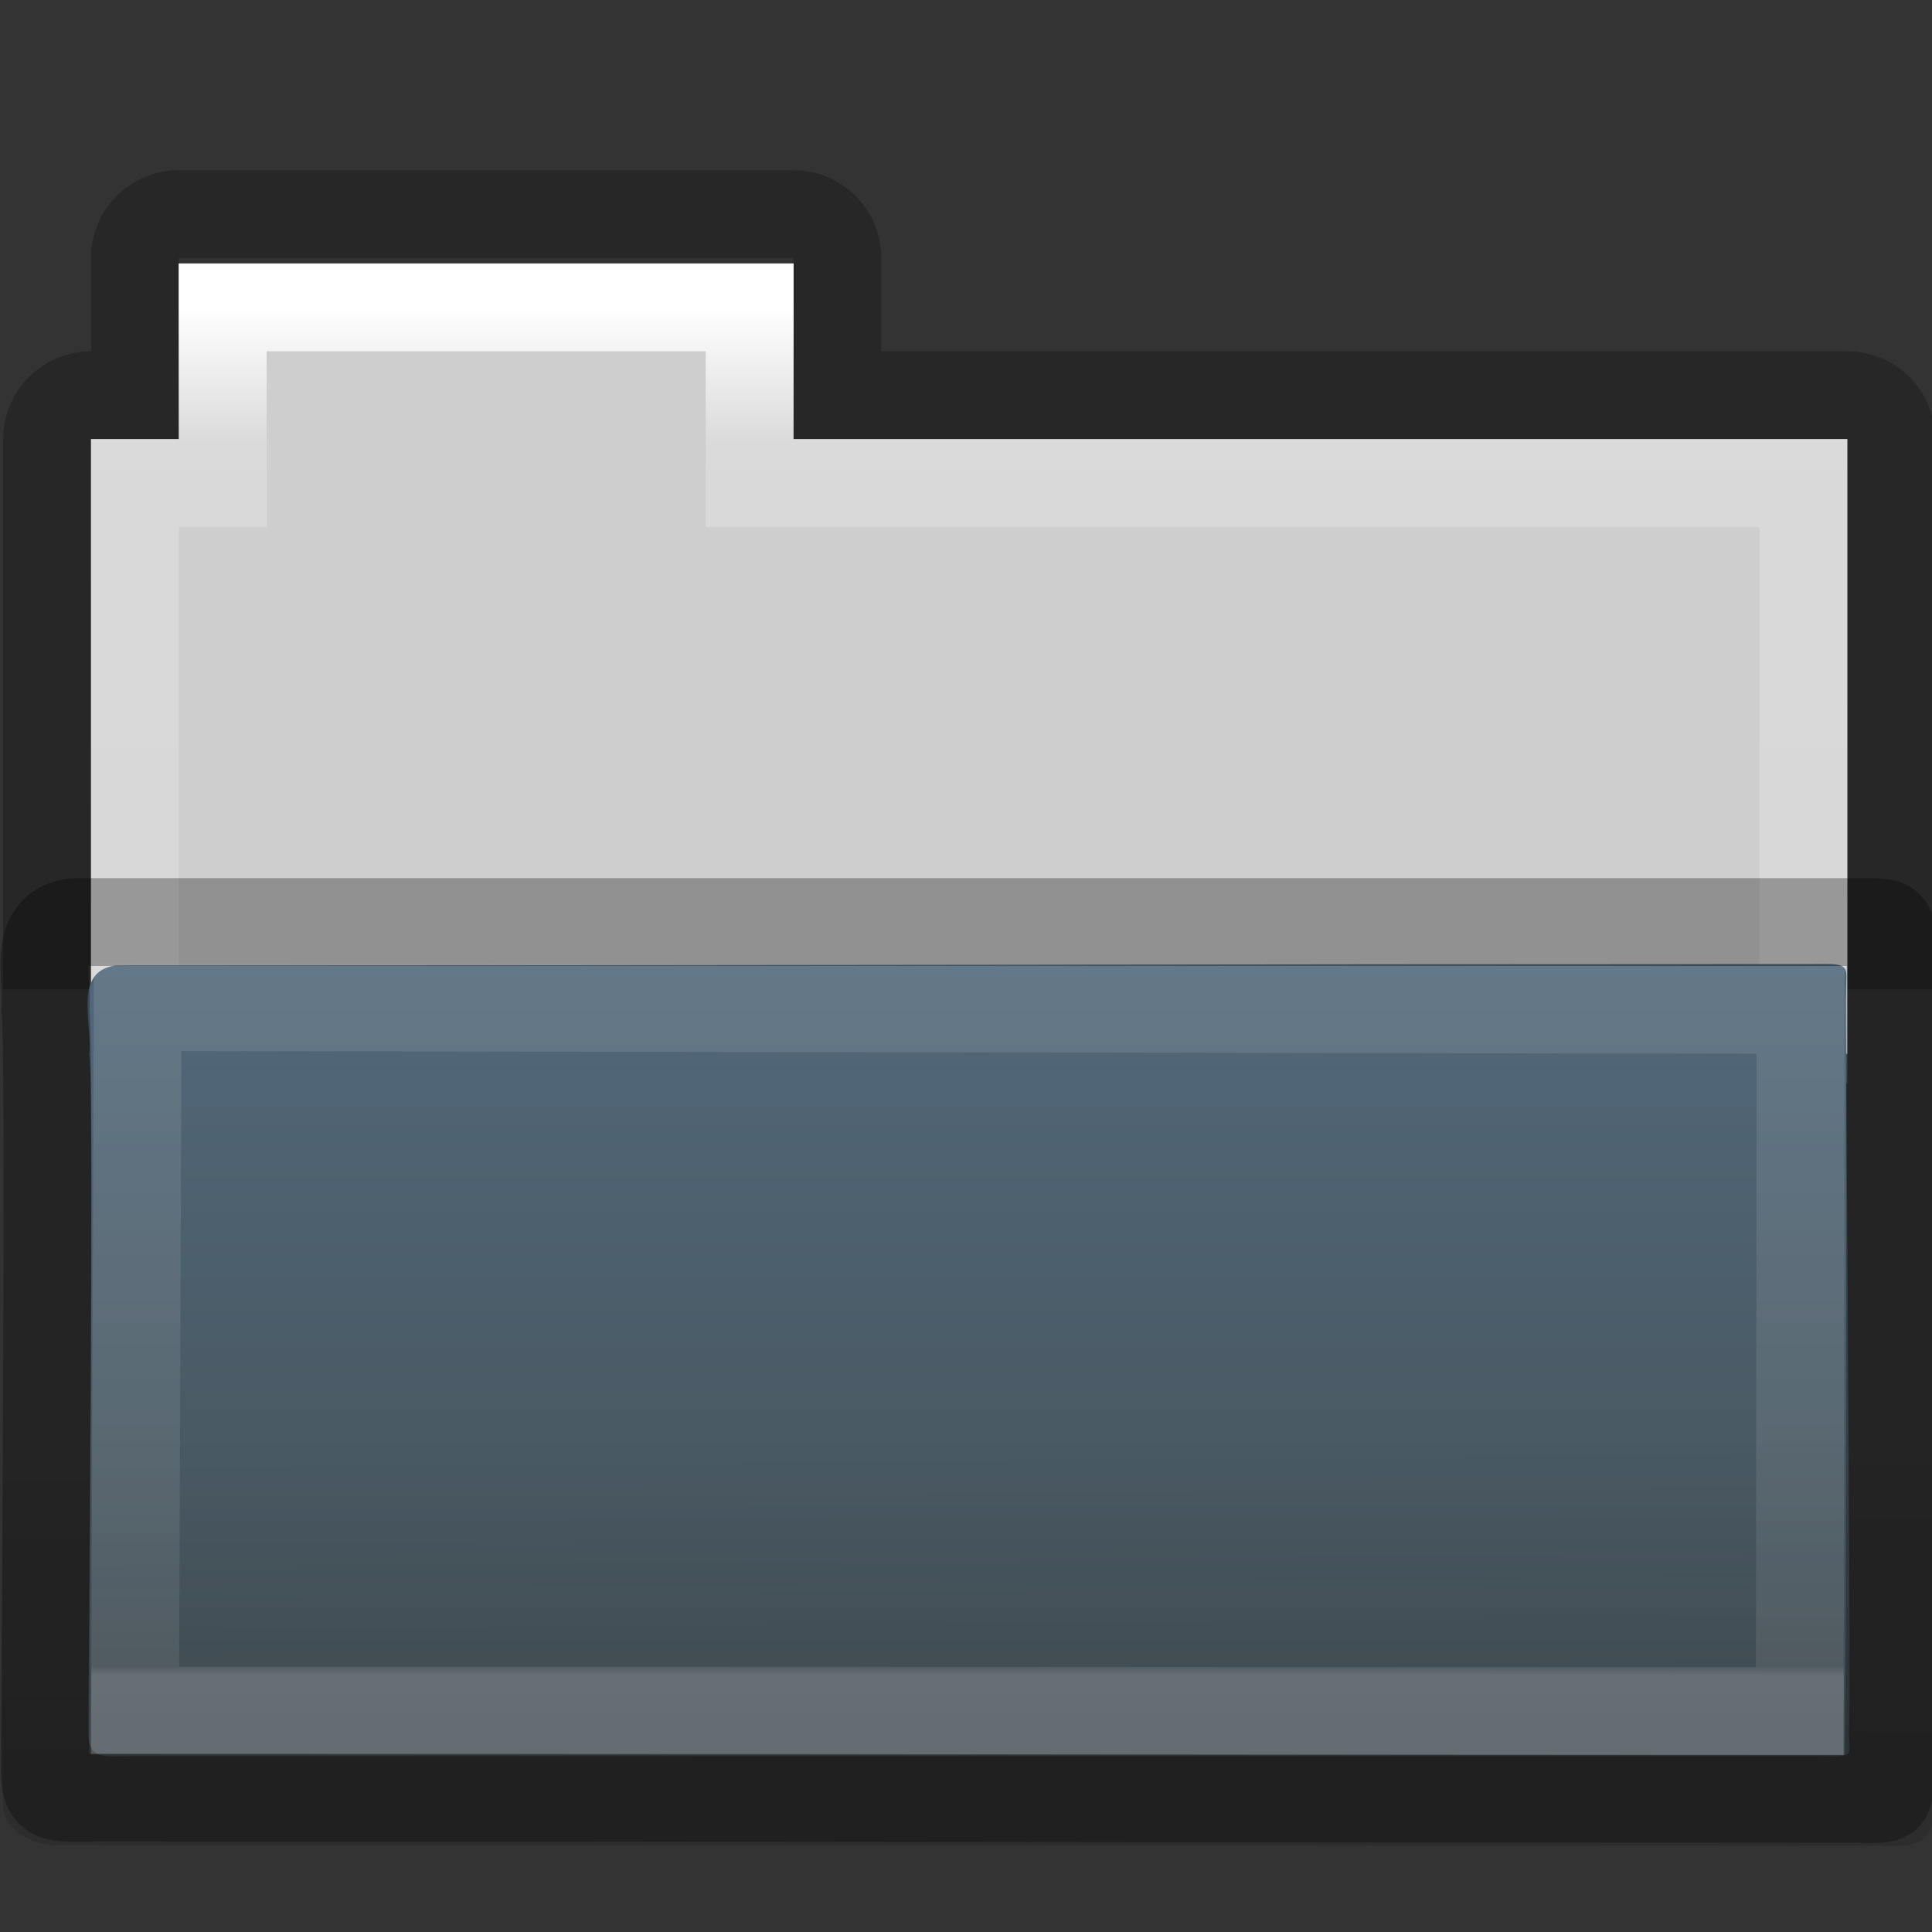 <svg height="22" width="22" xmlns="http://www.w3.org/2000/svg" xmlns:xlink="http://www.w3.org/1999/xlink"><rect width="100%" height="100%" fill="#333333" stroke="none"/><linearGradient id="a" gradientTransform="matrix(.628 0 0 .79 1.973 -3.816)" gradientUnits="userSpaceOnUse" x1="27.557" x2="27.557" y1="7.163" y2="21.387"><stop offset="0" stop-color="#fff"/><stop offset=".01" stop-color="#fff" stop-opacity=".235"/><stop offset=".99" stop-color="#fff" stop-opacity=".157"/><stop offset="1" stop-color="#fff" stop-opacity=".392"/></linearGradient><linearGradient id="b" gradientTransform="matrix(.548 0 0 .483 -2.107 -7.245)" gradientUnits="userSpaceOnUse" x1="22.935" x2="22.809" y1="49.629" y2="36.658"><stop offset="0" stop-color="#0a0a0a" stop-opacity=".498"/><stop offset="1" stop-color="#0a0a0a" stop-opacity="0"/></linearGradient><linearGradient id="c" gradientTransform="matrix(.467 0 0 .482 -.164 -7.455)" gradientUnits="userSpaceOnUse" x1="35.793" x2="35.793" y1="17.118" y2="43.761"><stop offset="0" stop-color="#57738b"/><stop offset="1" stop-color="#455157"/></linearGradient><linearGradient id="d" gradientTransform="matrix(.431 0 0 .486 .99 -4.815)" gradientUnits="userSpaceOnUse" x1="21.37" x2="21.37" y1="4.732" y2="34.143"><stop offset="0" stop-color="#fff"/><stop offset=".111" stop-color="#fff" stop-opacity=".235"/><stop offset=".99" stop-color="#fff" stop-opacity=".157"/><stop offset="1" stop-color="#fff" stop-opacity=".392"/></linearGradient><linearGradient id="e" gradientTransform="matrix(.402 0 0 .398 52.351 -7.791)" gradientUnits="userSpaceOnUse" x1="-51.786" x2="-51.786" y1="53.514" y2="3.634"><stop offset="0" stop-opacity=".322"/><stop offset="1" stop-opacity=".278"/></linearGradient><g transform="translate(0 6)"><path d="m2.036-3.562c-.277 0-.5.223-.5.5v1.562h-.5c-.277 0-.5.223-.5.5v5.765h21v-5.765c0-.277-.223-.5-.5-.5h-11.5v-1.562c0-.277-.223-.5-.5-.5z" fill="none" opacity=".8" stroke="url(#e)"/><path d="m2.036-3v2h-1v7h20v-7h-12v-2z" fill="#cecece"/><path d="m2.536-2.5v2h-1v6.339h19v-6.339h-12v-2z" fill="none" stroke="url(#d)" stroke-linecap="round"/><path d="m1.323 4.994c-.5.06-.267.666-.307 1.013.058.224-.011 7.306-.011 7.703 0 .345.164.287.58.287h19.115c.448.011.353.005.353-.292.033-.152-.046-8.256-.03-8.455 0-.209.042-.272-.221-.272-6.573 0-12.907.016-19.48.016z" fill="url(#c)"/><path d="m.536 4 21.0 0c.303 0 .5.215.5.483l-.016 10.07c.007.339-.1.473-.453.466l-20.928-.008c-.303 0-.609-.2-.609-.467l.005-10.06c0-.268.197-.483.5-.483z" fill="url(#b)" opacity=".4"/><g fill="none" stroke-linecap="round"><path d="m1.568 5.468-.03 8.01 18.956.006.01-7.984z" opacity=".5" stroke="url(#a)"/><path d="m.845 4.5c-.5.058-.289.663-.329.997.058.216-.005 8.312-.005 8.695 0 .332.164.276.58.276 6.155 0 13.9.016 20.055.016.448.01.353.005.353-.281.033-.146.017-9.25.034-9.441 0-.202.042-.262-.221-.262-6.573 0-13.895 0-20.467-0z" opacity=".3" stroke="#000" stroke-linejoin="round"/></g></g></svg>